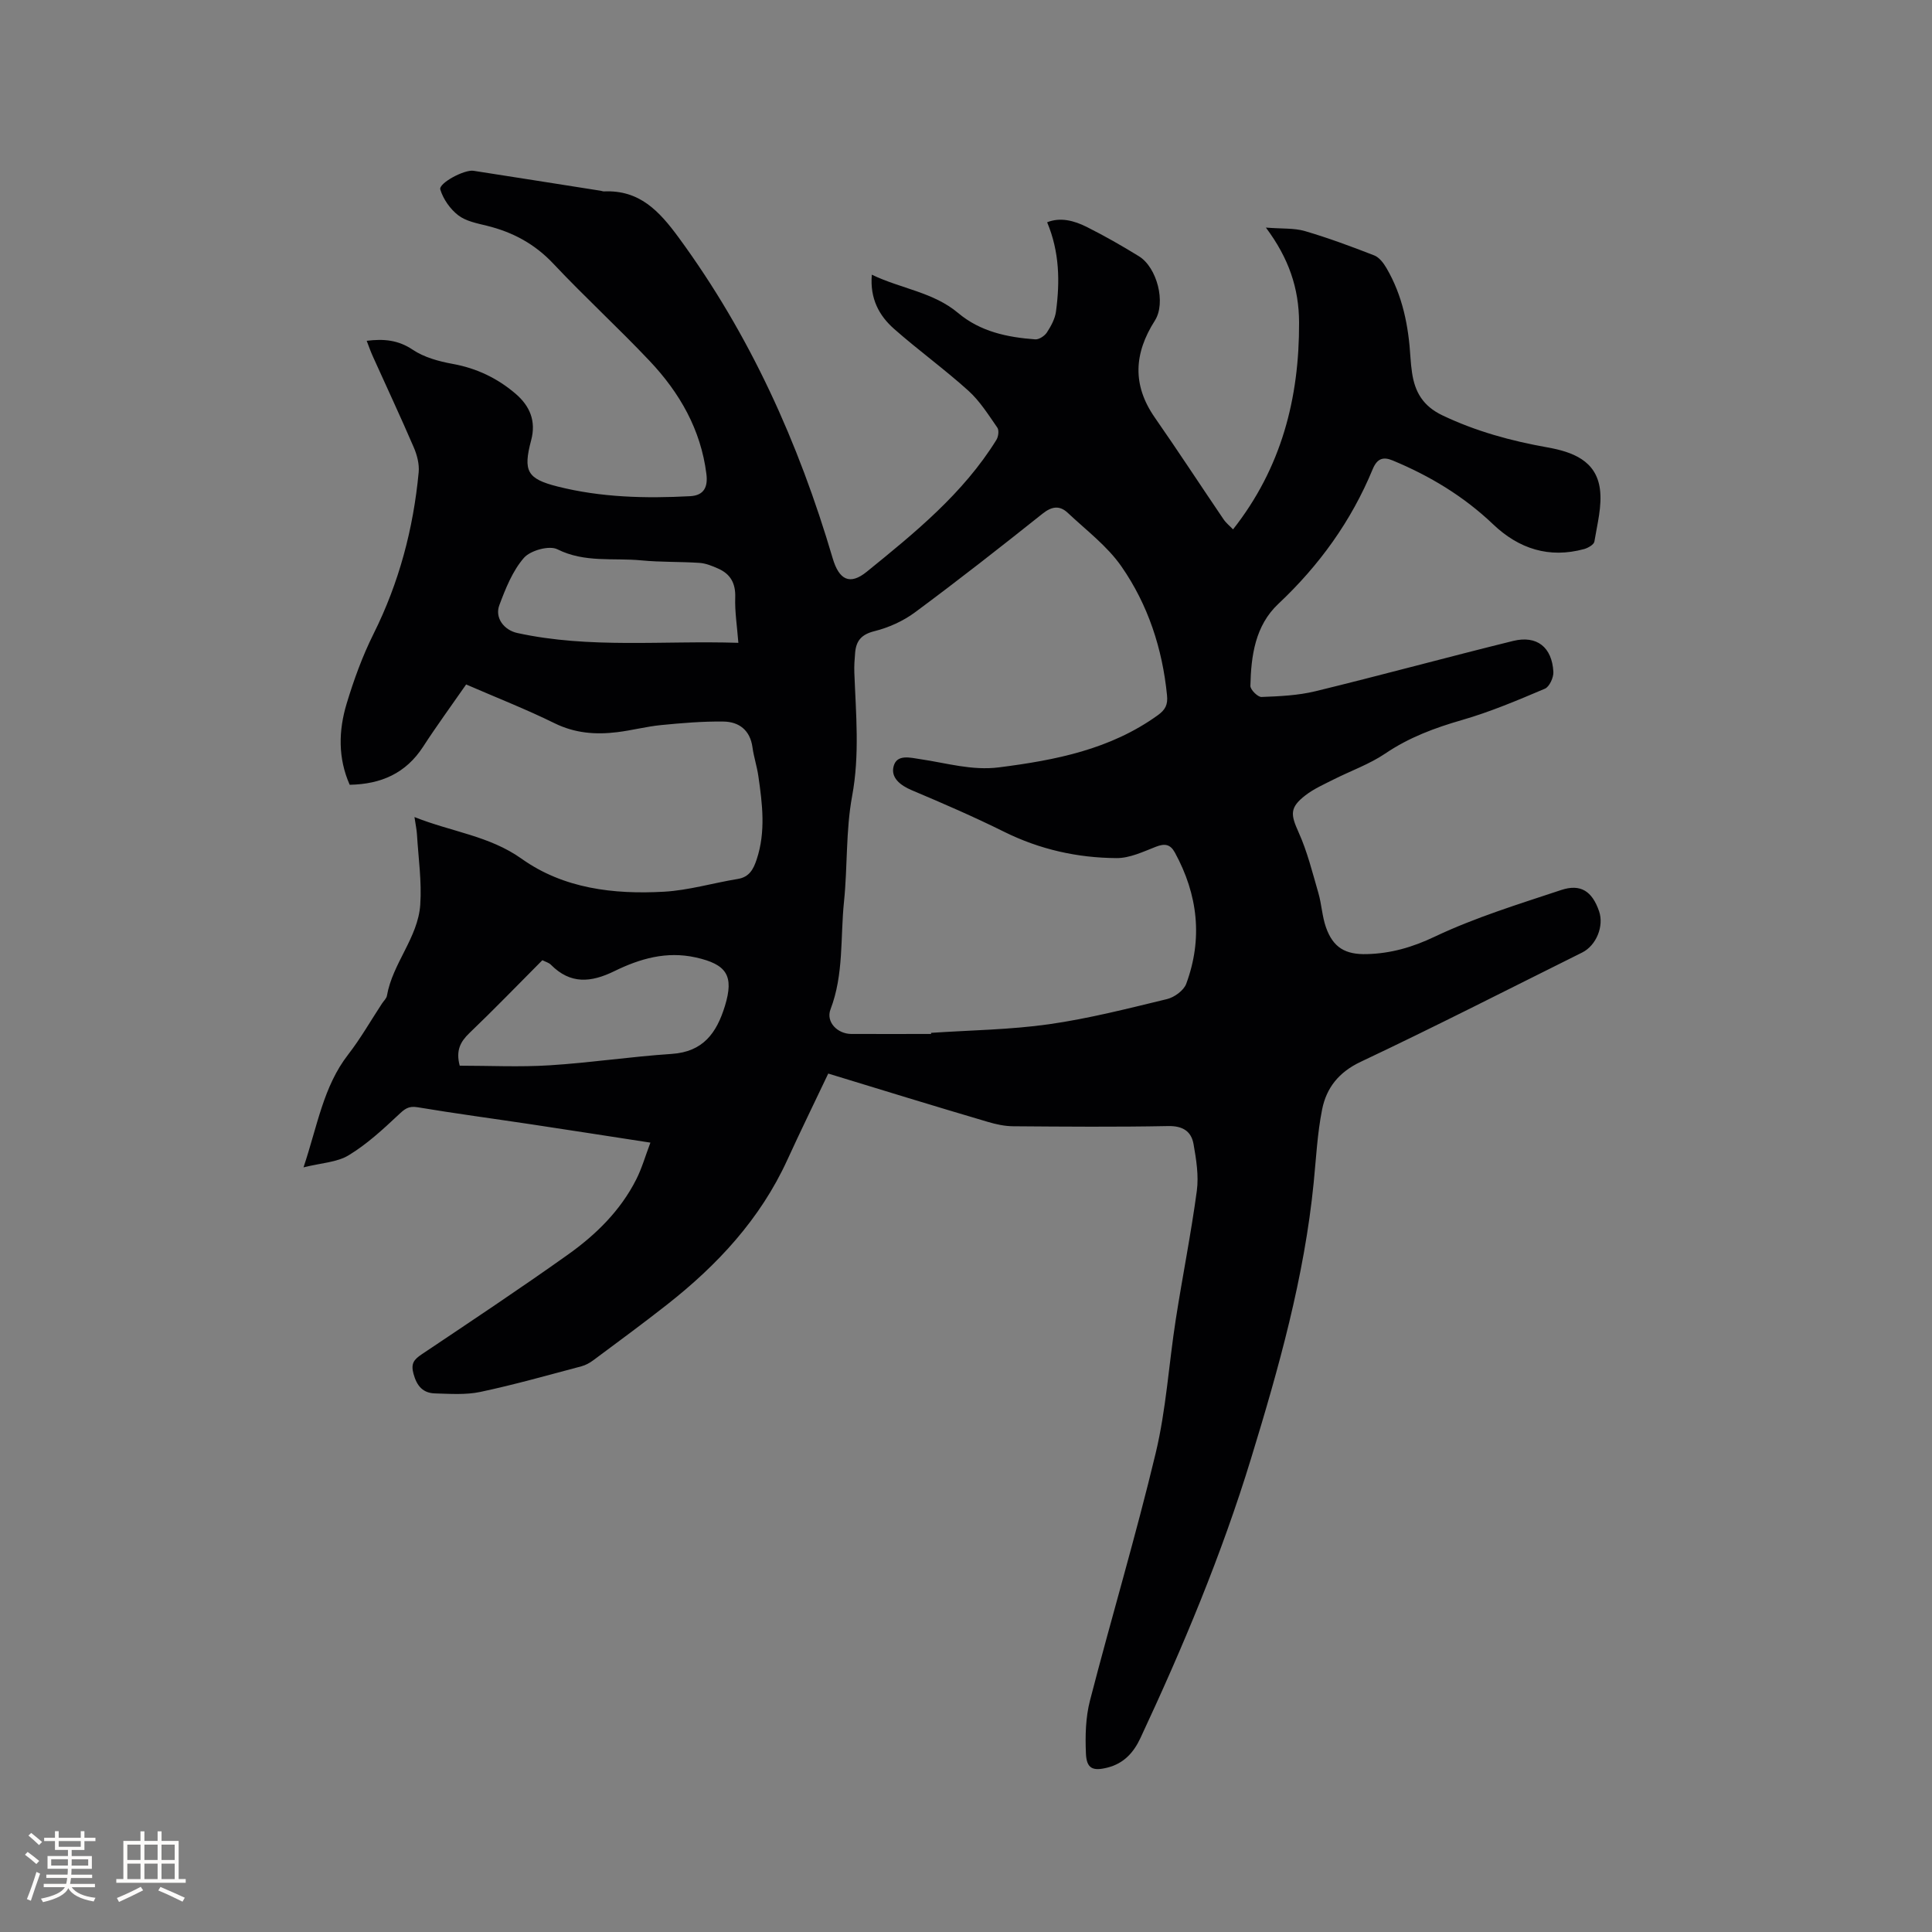 <svg enable-background="new 0 0 400 400" viewBox="0 0 400 400" xmlns="http://www.w3.org/2000/svg"><rect x="0" y="0" width="400" height="400" fill="#808080" stroke="none"/><path d="m171.48 222.27c-2.88 6.07-5.76 11.94-8.48 17.89-5.61 12.25-14.49 21.78-24.94 29.98-4.99 3.92-10.11 7.68-15.2 11.47-.74.55-1.61 1.04-2.49 1.27-6.95 1.84-13.88 3.81-20.91 5.3-3.02.64-6.27.4-9.4.31-2.49-.07-3.76-1.52-4.45-4.06-.58-2.14.09-2.95 1.71-4.04 10.12-6.78 20.27-13.53 30.2-20.59 5.82-4.13 10.93-9.13 14.21-15.62 1.17-2.31 1.88-4.85 2.93-7.61-8.57-1.32-16.62-2.58-24.66-3.79-7.86-1.18-15.73-2.23-23.57-3.54-1.9-.32-2.7.41-3.96 1.6-3.22 3.02-6.54 6.08-10.29 8.35-2.43 1.47-5.68 1.58-9.34 2.5 2.91-8.7 4.11-16.74 9.23-23.34 2.59-3.34 4.7-7.05 7.03-10.6.35-.53.91-1.02 1.01-1.6 1.17-6.72 6.43-12.01 6.9-18.84.33-4.8-.39-9.68-.68-14.52-.06-1.02-.28-2.02-.52-3.63 7.71 3.08 15.5 3.88 22.18 8.63 8.7 6.2 19.07 7.41 29.48 6.83 5.12-.29 10.17-1.81 15.27-2.64 2.42-.39 3.26-2.05 3.92-4.04 1.91-5.74 1.18-11.53.34-17.32-.29-1.99-.94-3.92-1.21-5.91-.49-3.55-2.79-5.28-6.01-5.32-4.3-.06-8.63.31-12.92.73-3.05.3-6.04 1.1-9.09 1.47-4.47.55-8.75.22-12.97-1.86-5.87-2.89-11.98-5.28-18.29-8.02-3.04 4.38-6.1 8.55-8.91 12.89-3.57 5.5-8.68 7.76-15.2 7.88-2.45-5.54-2.31-11.22-.64-16.77 1.49-4.94 3.28-9.87 5.58-14.48 5.28-10.58 8.24-21.75 9.34-33.44.16-1.69-.33-3.59-1.02-5.18-2.72-6.32-5.64-12.55-8.47-18.83-.47-1.03-.84-2.11-1.27-3.22 3.52-.44 6.51-.18 9.52 1.84 2.37 1.59 5.42 2.42 8.28 2.94 4.97.9 9.28 2.97 13.04 6.19 2.91 2.5 4.28 5.61 3.21 9.62-1.7 6.38-.84 7.98 5.44 9.57 9.02 2.28 18.24 2.5 27.48 2.01 3-.16 3.68-2.07 3.36-4.61-1.15-9.17-5.53-16.81-11.74-23.38-6.48-6.86-13.46-13.25-19.92-20.12-3.88-4.13-8.44-6.57-13.82-7.89-2.04-.5-4.32-.94-5.9-2.16-1.66-1.28-3.1-3.33-3.71-5.33-.4-1.29 4.97-4.18 6.88-3.88 8.79 1.36 17.58 2.76 26.37 4.14.21.03.42.14.62.13 7.36-.34 11.44 4.04 15.49 9.56 14.79 20.17 24.84 42.52 31.87 66.37 1.32 4.49 3.54 5.68 7.08 2.8 9.95-8.07 19.95-16.19 26.83-27.3.41-.66.57-1.97.19-2.52-1.85-2.66-3.62-5.5-5.99-7.64-4.95-4.47-10.38-8.39-15.39-12.81-3.08-2.72-5.03-6.23-4.61-11.22 6.06 2.92 12.71 3.59 17.88 7.94 4.59 3.86 10.18 5.03 15.95 5.45.79.06 1.95-.71 2.42-1.43.85-1.31 1.68-2.82 1.88-4.33.83-6.19.74-12.34-1.83-18.48 2.73-1.1 5.58-.35 8.21.97 3.69 1.85 7.28 3.9 10.8 6.07 3.73 2.3 5.65 9.62 3.29 13.32-4.32 6.78-4.71 13.31-.01 20.07 4.84 6.95 9.47 14.05 14.23 21.06.51.76 1.26 1.35 1.97 2.09 10.01-12.71 13.73-27.13 13.67-42.86-.03-7.05-2.11-13.25-6.87-19.62 3.34.27 5.83.07 8.07.72 4.87 1.43 9.64 3.2 14.36 5.04 1.03.4 1.92 1.57 2.52 2.6 3.35 5.71 4.59 12.01 4.98 18.53.06 1.06.18 2.11.33 3.16.58 4 2.29 6.91 6.26 8.81 6.97 3.33 14.25 5.31 21.78 6.65 5.16.92 10.05 2.72 10.85 8.58.48 3.53-.55 7.3-1.14 10.92-.1.62-1.29 1.31-2.1 1.54-7.27 1.99-13.54-.04-18.88-5.13-6.07-5.79-13.1-10.02-20.79-13.21-1.98-.82-3.21-.4-4.13 1.81-4.43 10.73-11.06 19.92-19.53 27.88-4.81 4.52-5.65 10.75-5.79 16.98-.02.79 1.53 2.33 2.3 2.3 3.74-.14 7.56-.31 11.18-1.19 13.67-3.33 27.25-7.04 40.91-10.41 4.93-1.21 8.06 1.29 8.34 6.41.06 1.16-.82 3.08-1.76 3.48-5.63 2.39-11.29 4.79-17.15 6.48-5.65 1.63-10.96 3.6-15.88 6.93-3.29 2.23-7.17 3.59-10.75 5.4-1.97 1-4.05 1.91-5.78 3.25-3.32 2.56-3.09 3.98-1.42 7.69 1.8 3.99 2.86 8.33 4.09 12.56.67 2.32.77 4.83 1.57 7.1 1.48 4.2 4.02 5.65 8.44 5.54 5-.13 9.45-1.41 14.11-3.63 8.36-3.96 17.32-6.71 26.14-9.64 4.07-1.35 6.43.28 7.85 4.39 1.06 3.07-.57 7.09-3.5 8.55-15.27 7.59-30.45 15.35-45.86 22.63-4.55 2.15-7.09 5.4-7.98 9.86-.99 4.96-1.24 10.06-1.74 15.11-1.94 19.62-7.24 38.44-12.99 57.21-6.09 19.9-14.09 39-22.88 57.81-1.42 3.05-3.47 5.28-6.82 6.13-3.04.77-4.34.23-4.47-2.92-.16-3.65-.07-7.46.84-10.97 4.42-17.11 9.5-34.06 13.61-51.25 2.16-9.02 2.71-18.42 4.15-27.63 1.38-8.89 3.16-17.72 4.36-26.64.42-3.15-.12-6.5-.68-9.68-.47-2.65-2.23-3.79-5.26-3.73-10.69.21-21.38.12-32.07.04-1.76-.01-3.57-.4-5.27-.91-10.97-3.23-21.88-6.59-33.03-10zm21.29-8.2c0-.08.01-.15.01-.23 8.14-.55 16.34-.64 24.39-1.78 8.23-1.17 16.35-3.25 24.45-5.21 1.52-.37 3.45-1.77 3.97-3.15 3.47-9.37 2.42-18.47-2.35-27.2-.95-1.73-2.1-1.9-3.92-1.19-2.64 1.03-5.43 2.37-8.15 2.35-8.11-.05-15.91-1.79-23.28-5.45-6.25-3.1-12.66-5.88-19.09-8.59-2.42-1.02-4.45-2.63-3.77-5.03.7-2.48 3.4-1.73 5.53-1.41 5.4.79 10.65 2.41 16.3 1.69 11.67-1.49 22.99-3.7 32.82-10.77 1.61-1.15 2.13-2.21 1.94-4.14-.96-9.68-3.93-18.75-9.43-26.67-2.94-4.24-7.3-7.51-11.12-11.11-1.67-1.57-3.29-1.37-5.22.17-8.7 6.93-17.46 13.8-26.4 20.42-2.45 1.82-5.46 3.17-8.42 3.91-2.67.67-3.76 1.97-3.98 4.42-.12 1.37-.22 2.75-.17 4.13.32 8.54 1.14 17-.46 25.61-1.32 7.14-.93 14.58-1.68 21.85-.77 7.43-.02 15.04-2.79 22.28-1 2.6 1.41 5.09 4.31 5.1 5.51.02 11.01 0 16.51 0zm-97.59 6.57c6.21 0 12.44.31 18.62-.08 8.44-.53 16.83-1.8 25.27-2.36 6.5-.43 9.29-4.32 11.01-9.9 1.93-6.29.39-8.64-6.02-10.07-6.12-1.36-11.61.27-16.85 2.83-4.86 2.38-9.11 2.76-13.15-1.32-.41-.42-1.08-.59-1.77-.94-5.07 5.09-10 10.2-15.12 15.1-1.88 1.81-2.82 3.62-1.99 6.74zm57.69-87.55c-.27-3.51-.75-6.46-.65-9.38.1-2.93-.97-4.87-3.55-6-1.22-.54-2.53-1.08-3.83-1.17-4.01-.27-8.05-.13-12.05-.52-5.8-.56-11.73.54-17.4-2.3-1.68-.84-5.58.24-6.92 1.78-2.35 2.7-3.79 6.33-5.08 9.77-1 2.65.96 5.19 3.73 5.79 14.97 3.27 30.14 1.53 45.75 2.03z" fill="#010103"/><g fill="#fcfbfa"><path d="m5.17 384 .55-.58c.85.61 1.65 1.24 2.4 1.87l-.59.64c-.83-.73-1.62-1.38-2.36-1.93m1.22 9.53-.82-.34c.71-1.76 1.37-3.64 1.98-5.63.24.13.5.25.76.36-.6 1.67-1.24 3.54-1.92 5.61m-.5-13.5.57-.54c.56.44 1.31 1.06 2.26 1.87l-.64.64c-.68-.66-1.41-1.32-2.19-1.97m3.25.46h2.24v-1.36h.77v1.36h4.57v-1.36h.76v1.36h2.28v.69h-2.28v1.84h-2.64v1.26h4.18v2.64h-4.21c0 .45-.02.86-.05 1.21h4.32v.69h-4.38c-.04.34-.1.75-.19 1.22h5.15v.69h-4.82c.87 1.19 2.51 1.92 4.93 2.19-.17.31-.3.57-.37.76-2.77-.49-4.52-1.41-5.26-2.76-.56 1.26-2.3 2.23-5.24 2.9-.12-.24-.26-.48-.43-.72 2.73-.55 4.38-1.34 4.96-2.38h-4.38v-.69h4.65c.1-.38.17-.79.21-1.22h-4.32v-.69h4.4c.03-.34.05-.75.05-1.21h-4.2v-2.64h4.23v-1.26h-2.69v-1.84h-2.24zm1.46 4.46v1.29h3.45c.01-.4.02-.57.01-.53v-.32-.45h-3.46zm1.55-2.59h4.57v-1.19h-4.57zm6.11 2.59h-3.42v.77c-.01.19-.01.37-.02.53h3.44z"/><path d="m32.63 379.16h.82v1.98h3.54v7.89h1.46v.78h-14.37v-.78h1.46v-7.89h3.54v-1.98h.82v1.98h2.73zm-3.49 11.48.5.73c-1.61.82-3.28 1.63-5 2.41-.13-.27-.28-.55-.44-.82 1.75-.72 3.4-1.49 4.94-2.32m-2.78-5.55h2.73v-3.18h-2.73zm0 3.95h2.73v-3.2h-2.73zm3.54-3.95h2.73v-3.18h-2.73zm0 3.95h2.73v-3.2h-2.73zm7.89 4.68c-1.84-.92-3.51-1.7-5.02-2.32l.45-.73c1.89.8 3.57 1.55 5.04 2.23zm-1.62-11.81h-2.73v3.18h2.73zm-2.73 7.13h2.73v-3.2h-2.73z"/></g></svg>